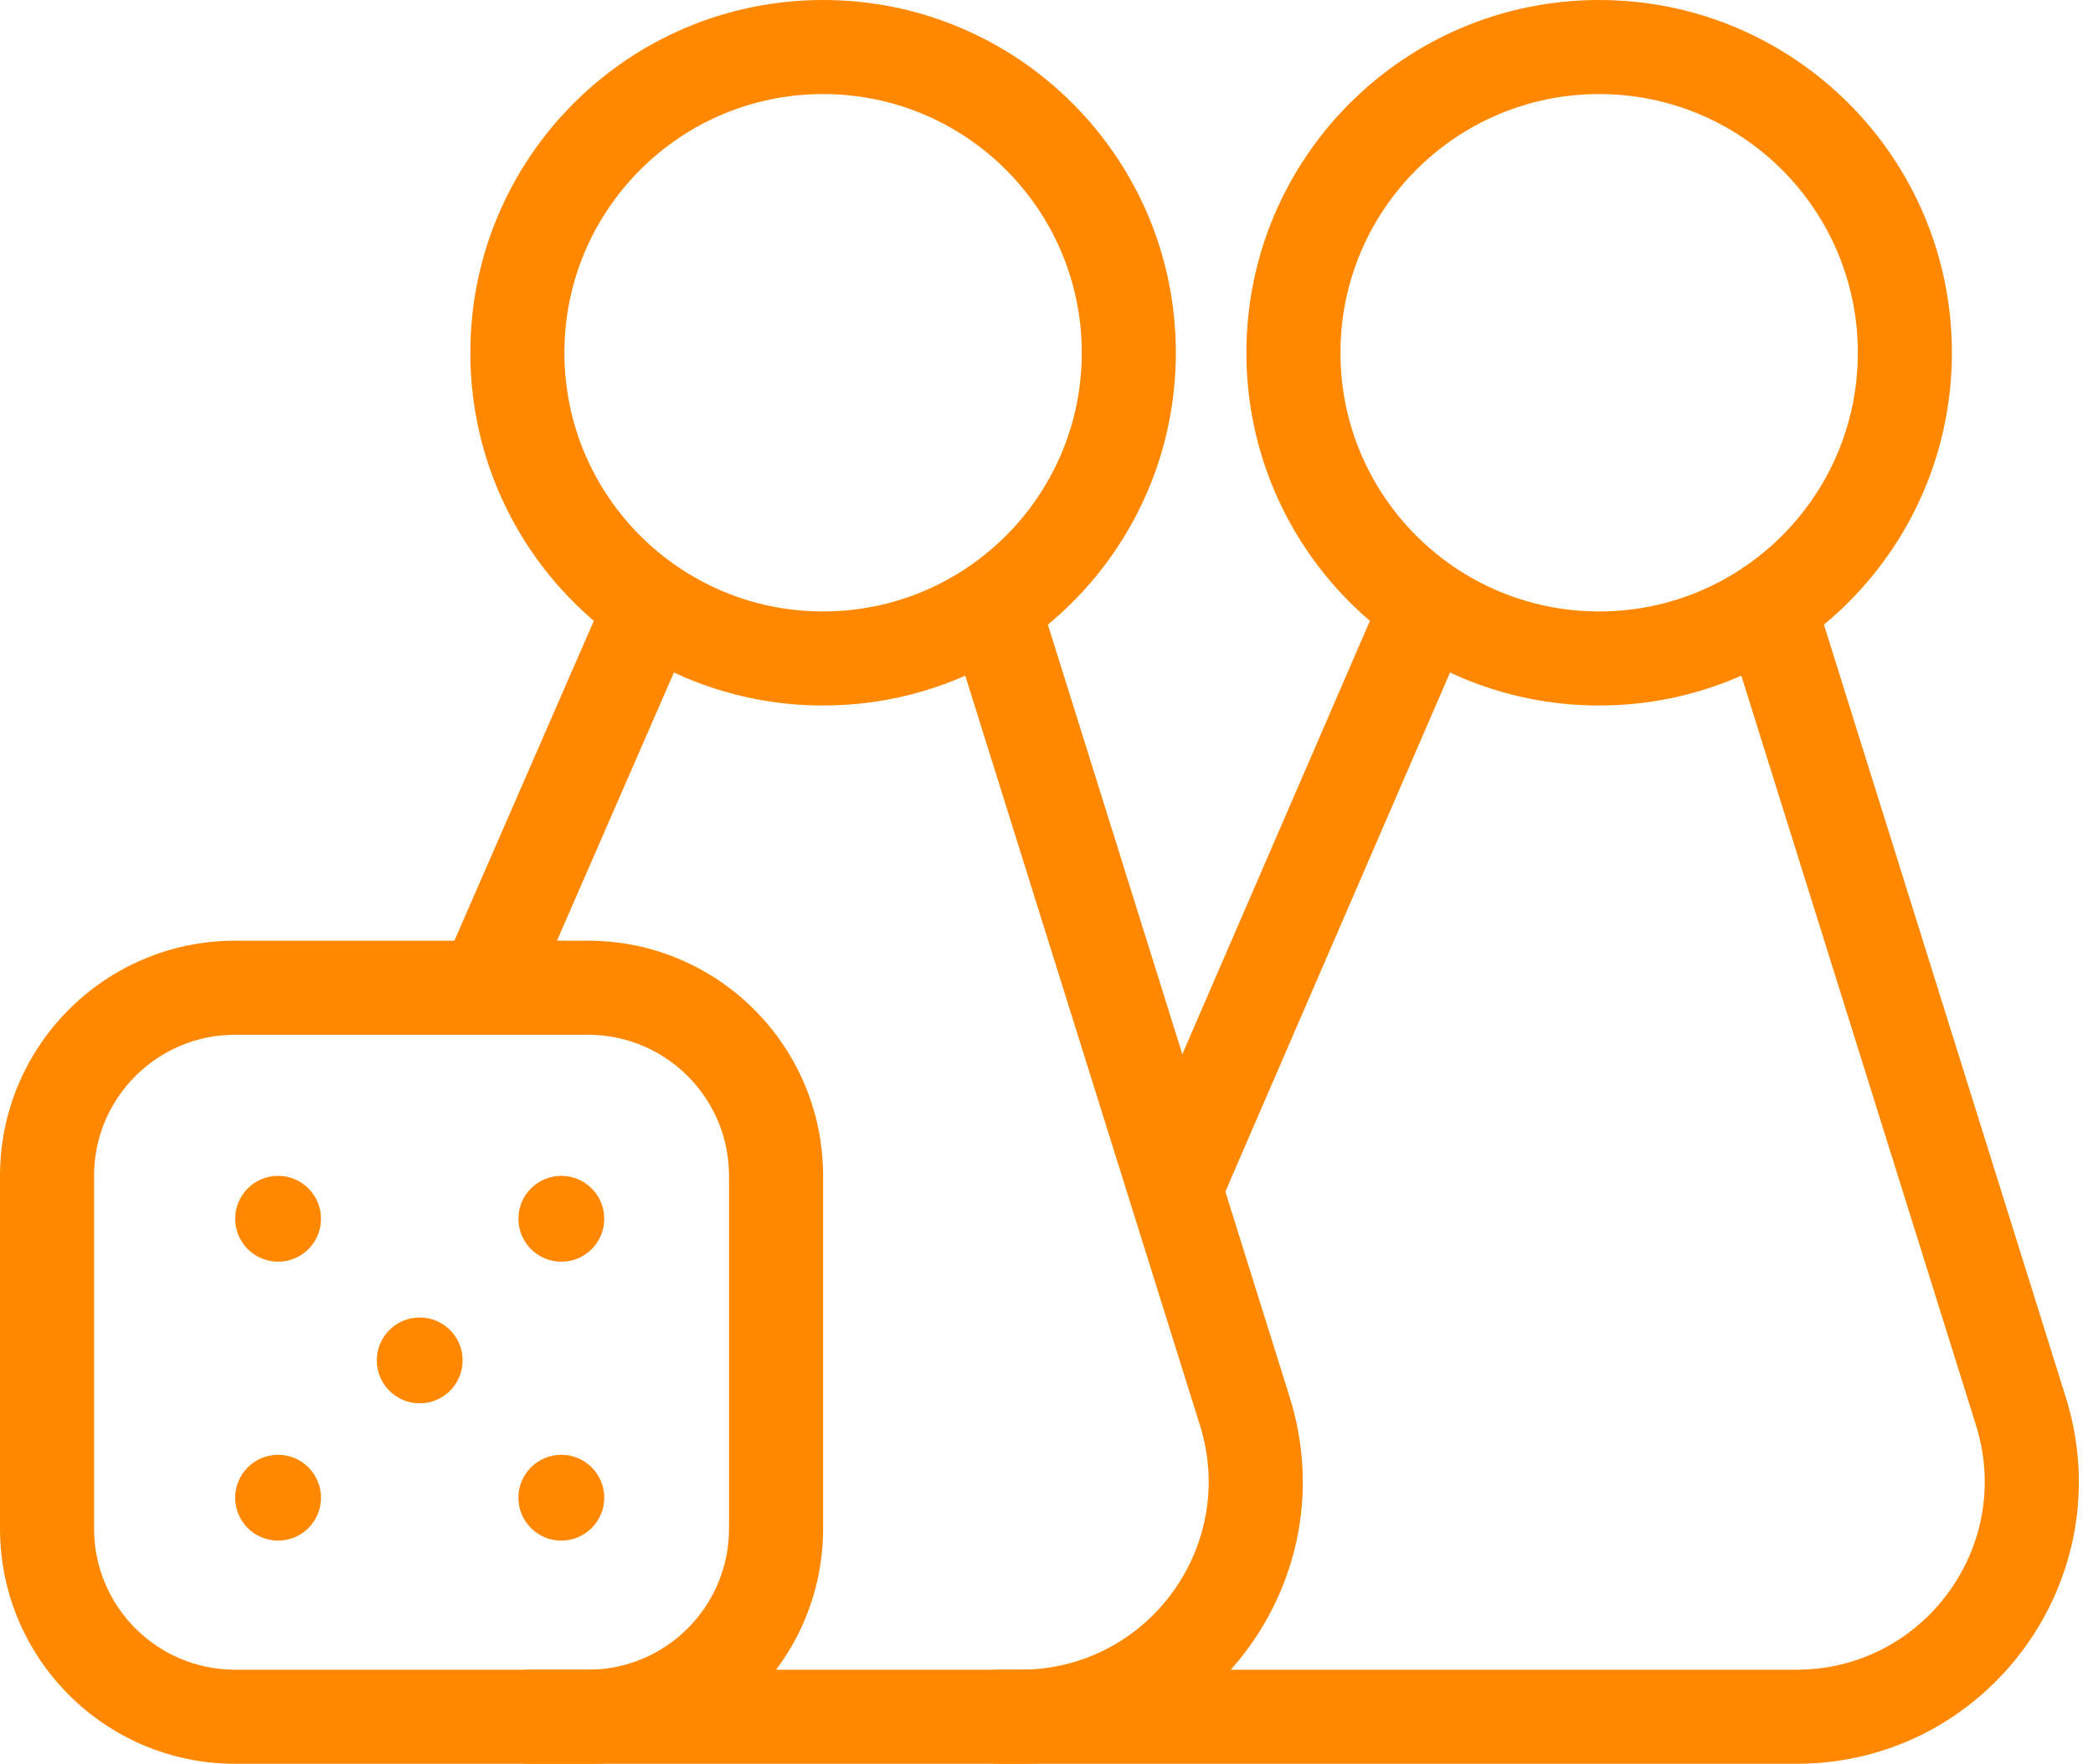 <svg width="89" height="75" viewBox="0 0 89 75" fill="none" xmlns="http://www.w3.org/2000/svg">
<path fill-rule="evenodd" clip-rule="evenodd" d="M25 44H10C6.686 44 4 46.686 4 50V65C4 68.314 6.686 71 10 71H25C28.314 71 31 68.314 31 65V50C31 46.686 28.314 44 25 44ZM10 40C4.477 40 0 44.477 0 50V65C0 70.523 4.477 75 10 75H25C30.523 75 35 70.523 35 65V50C35 44.477 30.523 40 25 40H10Z" fill="#FF8800"/>
<ellipse cx="11.825" cy="51.825" rx="1.825" ry="1.825" fill="#FF8800"/>
<ellipse cx="23.869" cy="51.825" rx="1.825" ry="1.825" fill="#FF8800"/>
<ellipse cx="23.869" cy="63.686" rx="1.825" ry="1.825" fill="#FF8800"/>
<ellipse cx="11.825" cy="63.686" rx="1.825" ry="1.825" fill="#FF8800"/>
<circle cx="17.847" cy="57.847" r="1.825" fill="#FF8800"/>
<path fill-rule="evenodd" clip-rule="evenodd" d="M42.002 25.091C43.057 24.761 44.179 25.348 44.509 26.402L54.843 59.415C57.262 67.143 51.489 75 43.391 75H22.543C21.438 75 20.543 74.105 20.543 73C20.543 71.895 21.438 71 22.543 71H43.391C48.79 71 52.639 65.762 51.026 60.61L40.691 27.598C40.361 26.543 40.948 25.421 42.002 25.091ZM27.971 25.167C28.983 25.608 29.446 26.787 29.005 27.799L22.833 41.953C22.392 42.966 21.213 43.429 20.201 42.987C19.188 42.546 18.725 41.367 19.167 40.355L25.338 26.201C25.78 25.188 26.958 24.725 27.971 25.167Z" fill="#FF8800"/>
<path fill-rule="evenodd" clip-rule="evenodd" d="M35 26C41.075 26 46 21.075 46 15C46 8.925 41.075 4 35 4C28.925 4 24 8.925 24 15C24 21.075 28.925 26 35 26ZM35 30C43.284 30 50 23.284 50 15C50 6.716 43.284 0 35 0C26.716 0 20 6.716 20 15C20 23.284 26.716 30 35 30Z" fill="#FF8800"/>
<path fill-rule="evenodd" clip-rule="evenodd" d="M75.002 25.091C76.057 24.761 77.179 25.348 77.509 26.402L87.843 59.415C90.262 67.143 84.489 75 76.391 75H42.5C41.395 75 40.5 74.105 40.5 73C40.5 71.895 41.395 71 42.5 71H76.391C81.79 71 85.639 65.762 84.026 60.61L73.691 27.598C73.361 26.543 73.948 25.421 75.002 25.091ZM60.966 25.165C61.98 25.603 62.446 26.781 62.007 27.794L51.836 51.294C51.397 52.308 50.219 52.774 49.206 52.335C48.192 51.897 47.726 50.719 48.164 49.706L58.336 26.206C58.775 25.192 59.952 24.726 60.966 25.165Z" fill="#FF8800"/>
<path fill-rule="evenodd" clip-rule="evenodd" d="M68 26C74.075 26 79 21.075 79 15C79 8.925 74.075 4 68 4C61.925 4 57 8.925 57 15C57 21.075 61.925 26 68 26ZM68 30C76.284 30 83 23.284 83 15C83 6.716 76.284 0 68 0C59.716 0 53 6.716 53 15C53 23.284 59.716 30 68 30Z" fill="#FF8800"/>
</svg>
